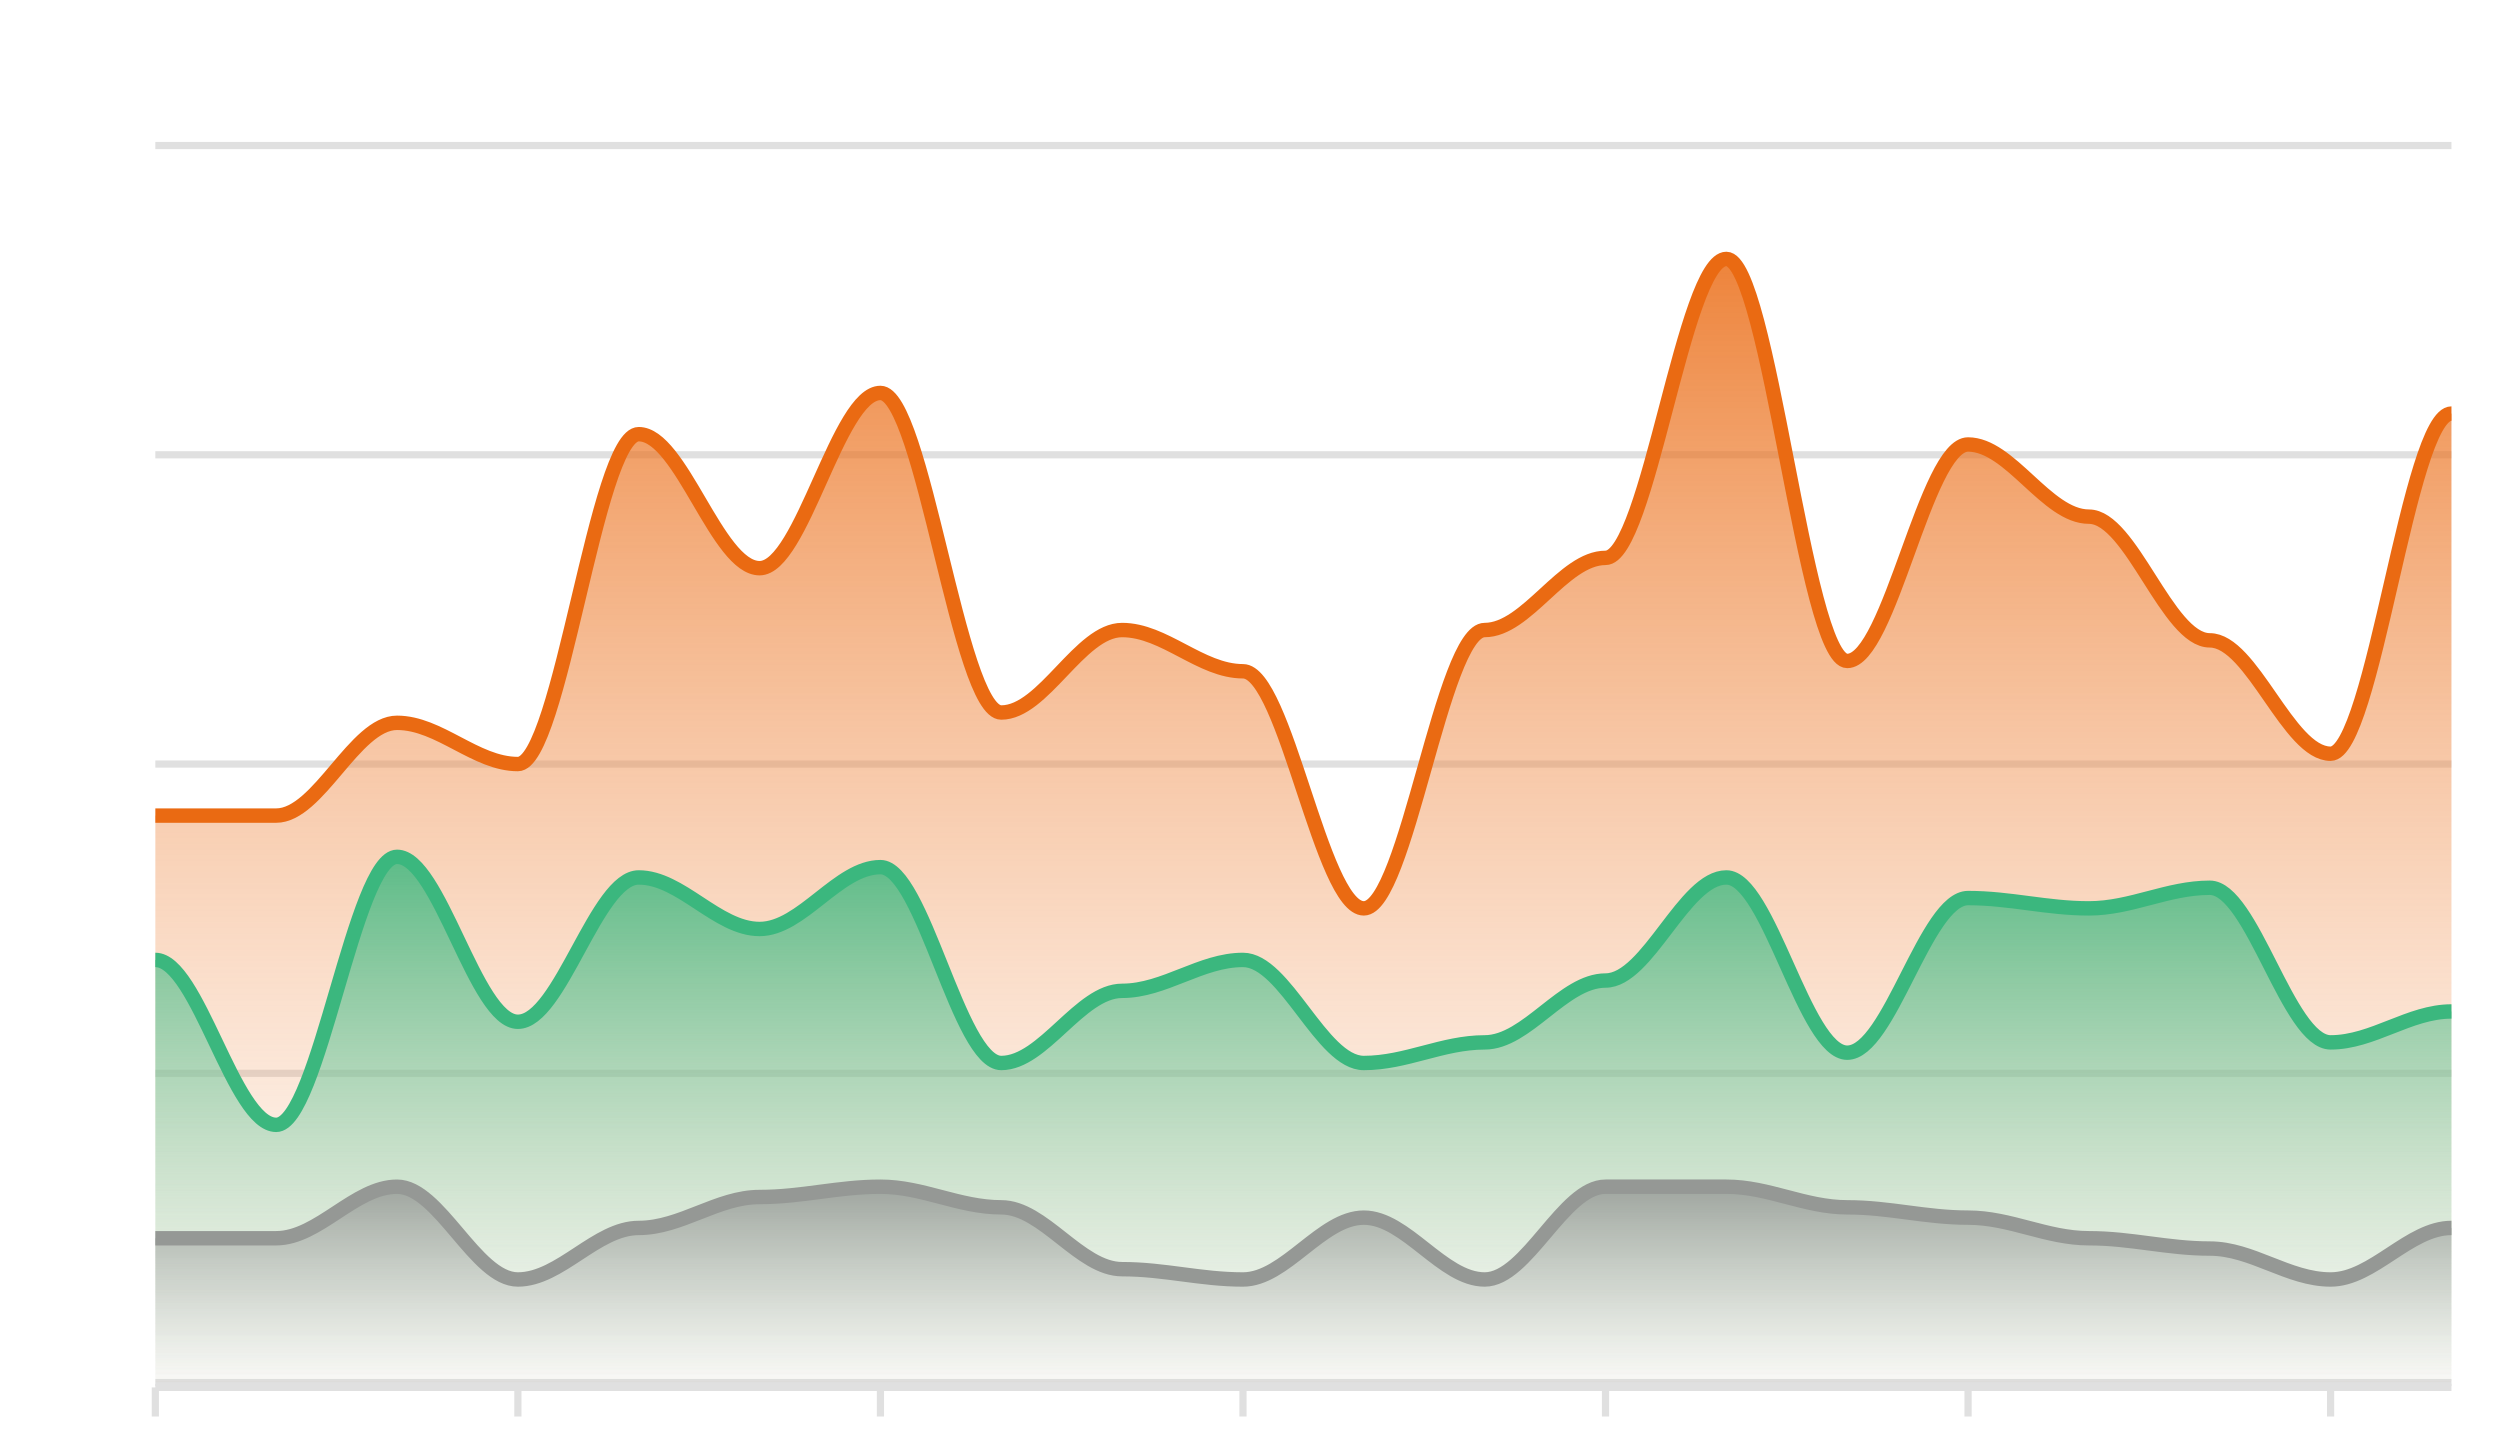 <svg width="347" height="202" viewBox="0 0 347 202" fill="none" xmlns="http://www.w3.org/2000/svg">
<path d="M21.561 192.573H340.262" stroke="#E0E0E0"/>
<path d="M21.561 20.2H340.262" stroke="#E0E0E0"/>
<path d="M21.561 63.125H340.262" stroke="#E0E0E0"/>
<path d="M21.561 106.05H340.262" stroke="#E0E0E0"/>
<path d="M21.561 148.975H340.262" stroke="#E0E0E0"/>
<path d="M21.561 191.9H340.262" stroke="#E0E0E0"/>
<path d="M21.561 192.573V196.613" stroke="#E0E0E0"/>
<path d="M71.882 192.573V196.613" stroke="#E0E0E0"/>
<path d="M122.204 192.573V196.613" stroke="#E0E0E0"/>
<path d="M172.525 192.573V196.613" stroke="#E0E0E0"/>
<path d="M222.846 192.573V196.613" stroke="#E0E0E0"/>
<path d="M273.167 192.573V196.613" stroke="#E0E0E0"/>
<path d="M323.488 192.573V196.613" stroke="#E0E0E0"/>
<mask id="mask0_36_17163" style="mask-type:luminance" maskUnits="userSpaceOnUse" x="19" y="19" width="324" height="174">
<path d="M342.283 19.527H19.54V192.573H342.283V19.527Z" fill="white"/>
</mask>
<g mask="url(#mask0_36_17163)">
<path d="M21.561 191.9V113.204C27.432 113.204 32.464 113.204 38.335 113.204C44.206 113.204 49.238 100.327 55.109 100.327C60.979 100.327 66.012 106.05 71.882 106.05C77.753 106.05 82.785 60.263 88.656 60.263C94.527 60.263 99.559 78.864 105.43 78.864C111.301 78.864 116.333 54.54 122.204 54.54C128.074 54.54 133.106 98.896 138.977 98.896C144.848 98.896 149.88 87.449 155.751 87.449C161.622 87.449 166.654 93.172 172.525 93.172C178.396 93.172 183.428 126.082 189.299 126.082C195.169 126.082 200.201 87.449 206.072 87.449C211.943 87.449 216.975 77.433 222.846 77.433C228.717 77.433 233.749 35.939 239.62 35.939C245.491 35.939 250.523 91.742 256.393 91.742C262.264 91.742 267.296 61.694 273.167 61.694C279.038 61.694 284.07 71.71 289.941 71.71C295.812 71.71 300.844 88.88 306.715 88.88C312.585 88.88 317.618 104.619 323.488 104.619C329.359 104.619 334.391 57.402 340.262 57.402C340.262 57.402 340.262 57.402 340.262 191.9" fill="url(#paint0_linear_36_17163)"/>
</g>
<mask id="mask1_36_17163" style="mask-type:luminance" maskUnits="userSpaceOnUse" x="19" y="19" width="324" height="174">
<path d="M342.283 19.527H19.54V192.573H342.283V19.527Z" fill="white"/>
</mask>
<g mask="url(#mask1_36_17163)">
<path d="M21.561 113.204C27.432 113.204 32.464 113.204 38.335 113.204C44.206 113.204 49.238 100.327 55.109 100.327C60.979 100.327 66.012 106.05 71.882 106.05C77.753 106.05 82.785 60.263 88.656 60.263C94.527 60.263 99.559 78.864 105.43 78.864C111.301 78.864 116.333 54.54 122.204 54.54C128.074 54.54 133.106 98.896 138.977 98.896C144.848 98.896 149.88 87.449 155.751 87.449C161.622 87.449 166.654 93.172 172.525 93.172C178.396 93.172 183.428 126.082 189.299 126.082C195.169 126.082 200.201 87.449 206.072 87.449C211.943 87.449 216.975 77.433 222.846 77.433C228.717 77.433 233.749 35.939 239.62 35.939C245.491 35.939 250.523 91.742 256.393 91.742C262.264 91.742 267.296 61.694 273.167 61.694C279.038 61.694 284.07 71.71 289.941 71.71C295.812 71.71 300.844 88.88 306.715 88.88C312.585 88.88 317.618 104.619 323.488 104.619C329.359 104.619 334.391 57.402 340.262 57.402" stroke="#EA6A12" stroke-width="2"/>
</g>
<mask id="mask2_36_17163" style="mask-type:luminance" maskUnits="userSpaceOnUse" x="19" y="19" width="324" height="174">
<path d="M342.283 19.527H19.54V192.573H342.283V19.527Z" fill="white"/>
</mask>
<g mask="url(#mask2_36_17163)">
<path d="M21.561 191.9V133.236C27.432 133.236 32.464 156.129 38.335 156.129C44.206 156.129 49.238 118.927 55.109 118.927C60.979 118.927 66.012 141.821 71.882 141.821C77.753 141.821 82.785 121.789 88.656 121.789C94.527 121.789 99.559 128.943 105.43 128.943C111.301 128.943 116.333 120.358 122.204 120.358C128.074 120.358 133.106 147.544 138.977 147.544C144.848 147.544 149.88 137.528 155.751 137.528C161.622 137.528 166.654 133.236 172.525 133.236C178.396 133.236 183.428 147.544 189.299 147.544C195.169 147.544 200.201 144.682 206.072 144.682C211.943 144.682 216.975 136.097 222.846 136.097C228.717 136.097 233.749 121.789 239.62 121.789C245.491 121.789 250.523 146.113 256.393 146.113C262.264 146.113 267.296 124.651 273.167 124.651C279.038 124.651 284.07 126.082 289.941 126.082C295.812 126.082 300.844 123.22 306.715 123.22C312.585 123.22 317.618 144.682 323.488 144.682C329.359 144.682 334.391 140.39 340.262 140.39C340.262 140.39 340.262 140.39 340.262 191.9" fill="url(#paint1_linear_36_17163)"/>
</g>
<mask id="mask3_36_17163" style="mask-type:luminance" maskUnits="userSpaceOnUse" x="19" y="19" width="324" height="174">
<path d="M342.283 19.527H19.54V192.573H342.283V19.527Z" fill="white"/>
</mask>
<g mask="url(#mask3_36_17163)">
<path d="M21.561 133.236C27.432 133.236 32.464 156.129 38.335 156.129C44.206 156.129 49.238 118.927 55.109 118.927C60.979 118.927 66.012 141.821 71.882 141.821C77.753 141.821 82.785 121.789 88.656 121.789C94.527 121.789 99.559 128.943 105.43 128.943C111.301 128.943 116.333 120.358 122.204 120.358C128.074 120.358 133.106 147.544 138.977 147.544C144.848 147.544 149.88 137.528 155.751 137.528C161.622 137.528 166.654 133.236 172.525 133.236C178.396 133.236 183.428 147.544 189.299 147.544C195.169 147.544 200.201 144.682 206.072 144.682C211.943 144.682 216.975 136.097 222.846 136.097C228.717 136.097 233.749 121.789 239.62 121.789C245.491 121.789 250.523 146.113 256.393 146.113C262.264 146.113 267.296 124.651 273.167 124.651C279.038 124.651 284.07 126.082 289.941 126.082C295.812 126.082 300.844 123.22 306.715 123.22C312.585 123.22 317.618 144.682 323.488 144.682C329.359 144.682 334.391 140.39 340.262 140.39" stroke="#3BB77E" stroke-width="2"/>
</g>
<mask id="mask4_36_17163" style="mask-type:luminance" maskUnits="userSpaceOnUse" x="19" y="19" width="324" height="174">
<path d="M342.283 19.527H19.54V192.573H342.283V19.527Z" fill="white"/>
</mask>
<g mask="url(#mask4_36_17163)">
<path d="M21.561 191.9V171.868C27.432 171.868 32.464 171.868 38.335 171.868C44.206 171.868 49.238 164.714 55.109 164.714C60.979 164.714 66.012 177.592 71.882 177.592C77.753 177.592 82.785 170.437 88.656 170.437C94.527 170.437 99.559 166.145 105.43 166.145C111.301 166.145 116.333 164.714 122.204 164.714C128.074 164.714 133.106 167.576 138.977 167.576C144.848 167.576 149.88 176.161 155.751 176.161C161.622 176.161 166.654 177.592 172.525 177.592C178.396 177.592 183.428 169.007 189.299 169.007C195.169 169.007 200.201 177.592 206.072 177.592C211.943 177.592 216.975 164.714 222.846 164.714C228.717 164.714 233.749 164.714 239.62 164.714C245.491 164.714 250.523 167.576 256.393 167.576C262.264 167.576 267.296 169.007 273.167 169.007C279.038 169.007 284.07 171.868 289.941 171.868C295.812 171.868 300.844 173.299 306.715 173.299C312.585 173.299 317.618 177.592 323.488 177.592C329.359 177.592 334.391 170.437 340.262 170.437C340.262 170.437 340.262 170.437 340.262 191.9" fill="url(#paint2_linear_36_17163)"/>
</g>
<mask id="mask5_36_17163" style="mask-type:luminance" maskUnits="userSpaceOnUse" x="19" y="19" width="324" height="174">
<path d="M342.283 19.527H19.54V192.573H342.283V19.527Z" fill="white"/>
</mask>
<g mask="url(#mask5_36_17163)">
<path d="M21.561 171.868C27.432 171.868 32.464 171.868 38.335 171.868C44.206 171.868 49.238 164.714 55.109 164.714C60.979 164.714 66.012 177.592 71.882 177.592C77.753 177.592 82.785 170.437 88.656 170.437C94.527 170.437 99.559 166.145 105.43 166.145C111.301 166.145 116.333 164.714 122.204 164.714C128.074 164.714 133.106 167.576 138.977 167.576C144.848 167.576 149.88 176.161 155.751 176.161C161.622 176.161 166.654 177.592 172.525 177.592C178.396 177.592 183.428 169.007 189.299 169.007C195.169 169.007 200.201 177.592 206.072 177.592C211.943 177.592 216.975 164.714 222.846 164.714C228.717 164.714 233.749 164.714 239.62 164.714C245.491 164.714 250.523 167.576 256.393 167.576C262.264 167.576 267.296 169.007 273.167 169.007C279.038 169.007 284.07 171.868 289.941 171.868C295.812 171.868 300.844 173.299 306.715 173.299C312.585 173.299 317.618 177.592 323.488 177.592C329.359 177.592 334.391 170.437 340.262 170.437" stroke="#959895" stroke-width="2"/>
</g>
<defs>
<linearGradient id="paint0_linear_36_17163" x1="21.561" y1="35.939" x2="21.561" y2="191.9" gradientUnits="userSpaceOnUse">
<stop stop-color="#EA6A12" stop-opacity="0.828"/>
<stop offset="1" stop-color="#F5B589" stop-opacity="0.04"/>
</linearGradient>
<linearGradient id="paint1_linear_36_17163" x1="21.561" y1="118.927" x2="21.561" y2="191.9" gradientUnits="userSpaceOnUse">
<stop stop-color="#3BB77E" stop-opacity="0.828"/>
<stop offset="1" stop-color="#9DDBBF" stop-opacity="0.04"/>
</linearGradient>
<linearGradient id="paint2_linear_36_17163" x1="21.561" y1="164.714" x2="21.561" y2="191.9" gradientUnits="userSpaceOnUse">
<stop stop-color="#959895" stop-opacity="0.828"/>
<stop offset="1" stop-color="#CACCCA" stop-opacity="0.04"/>
</linearGradient>
</defs>
</svg>
